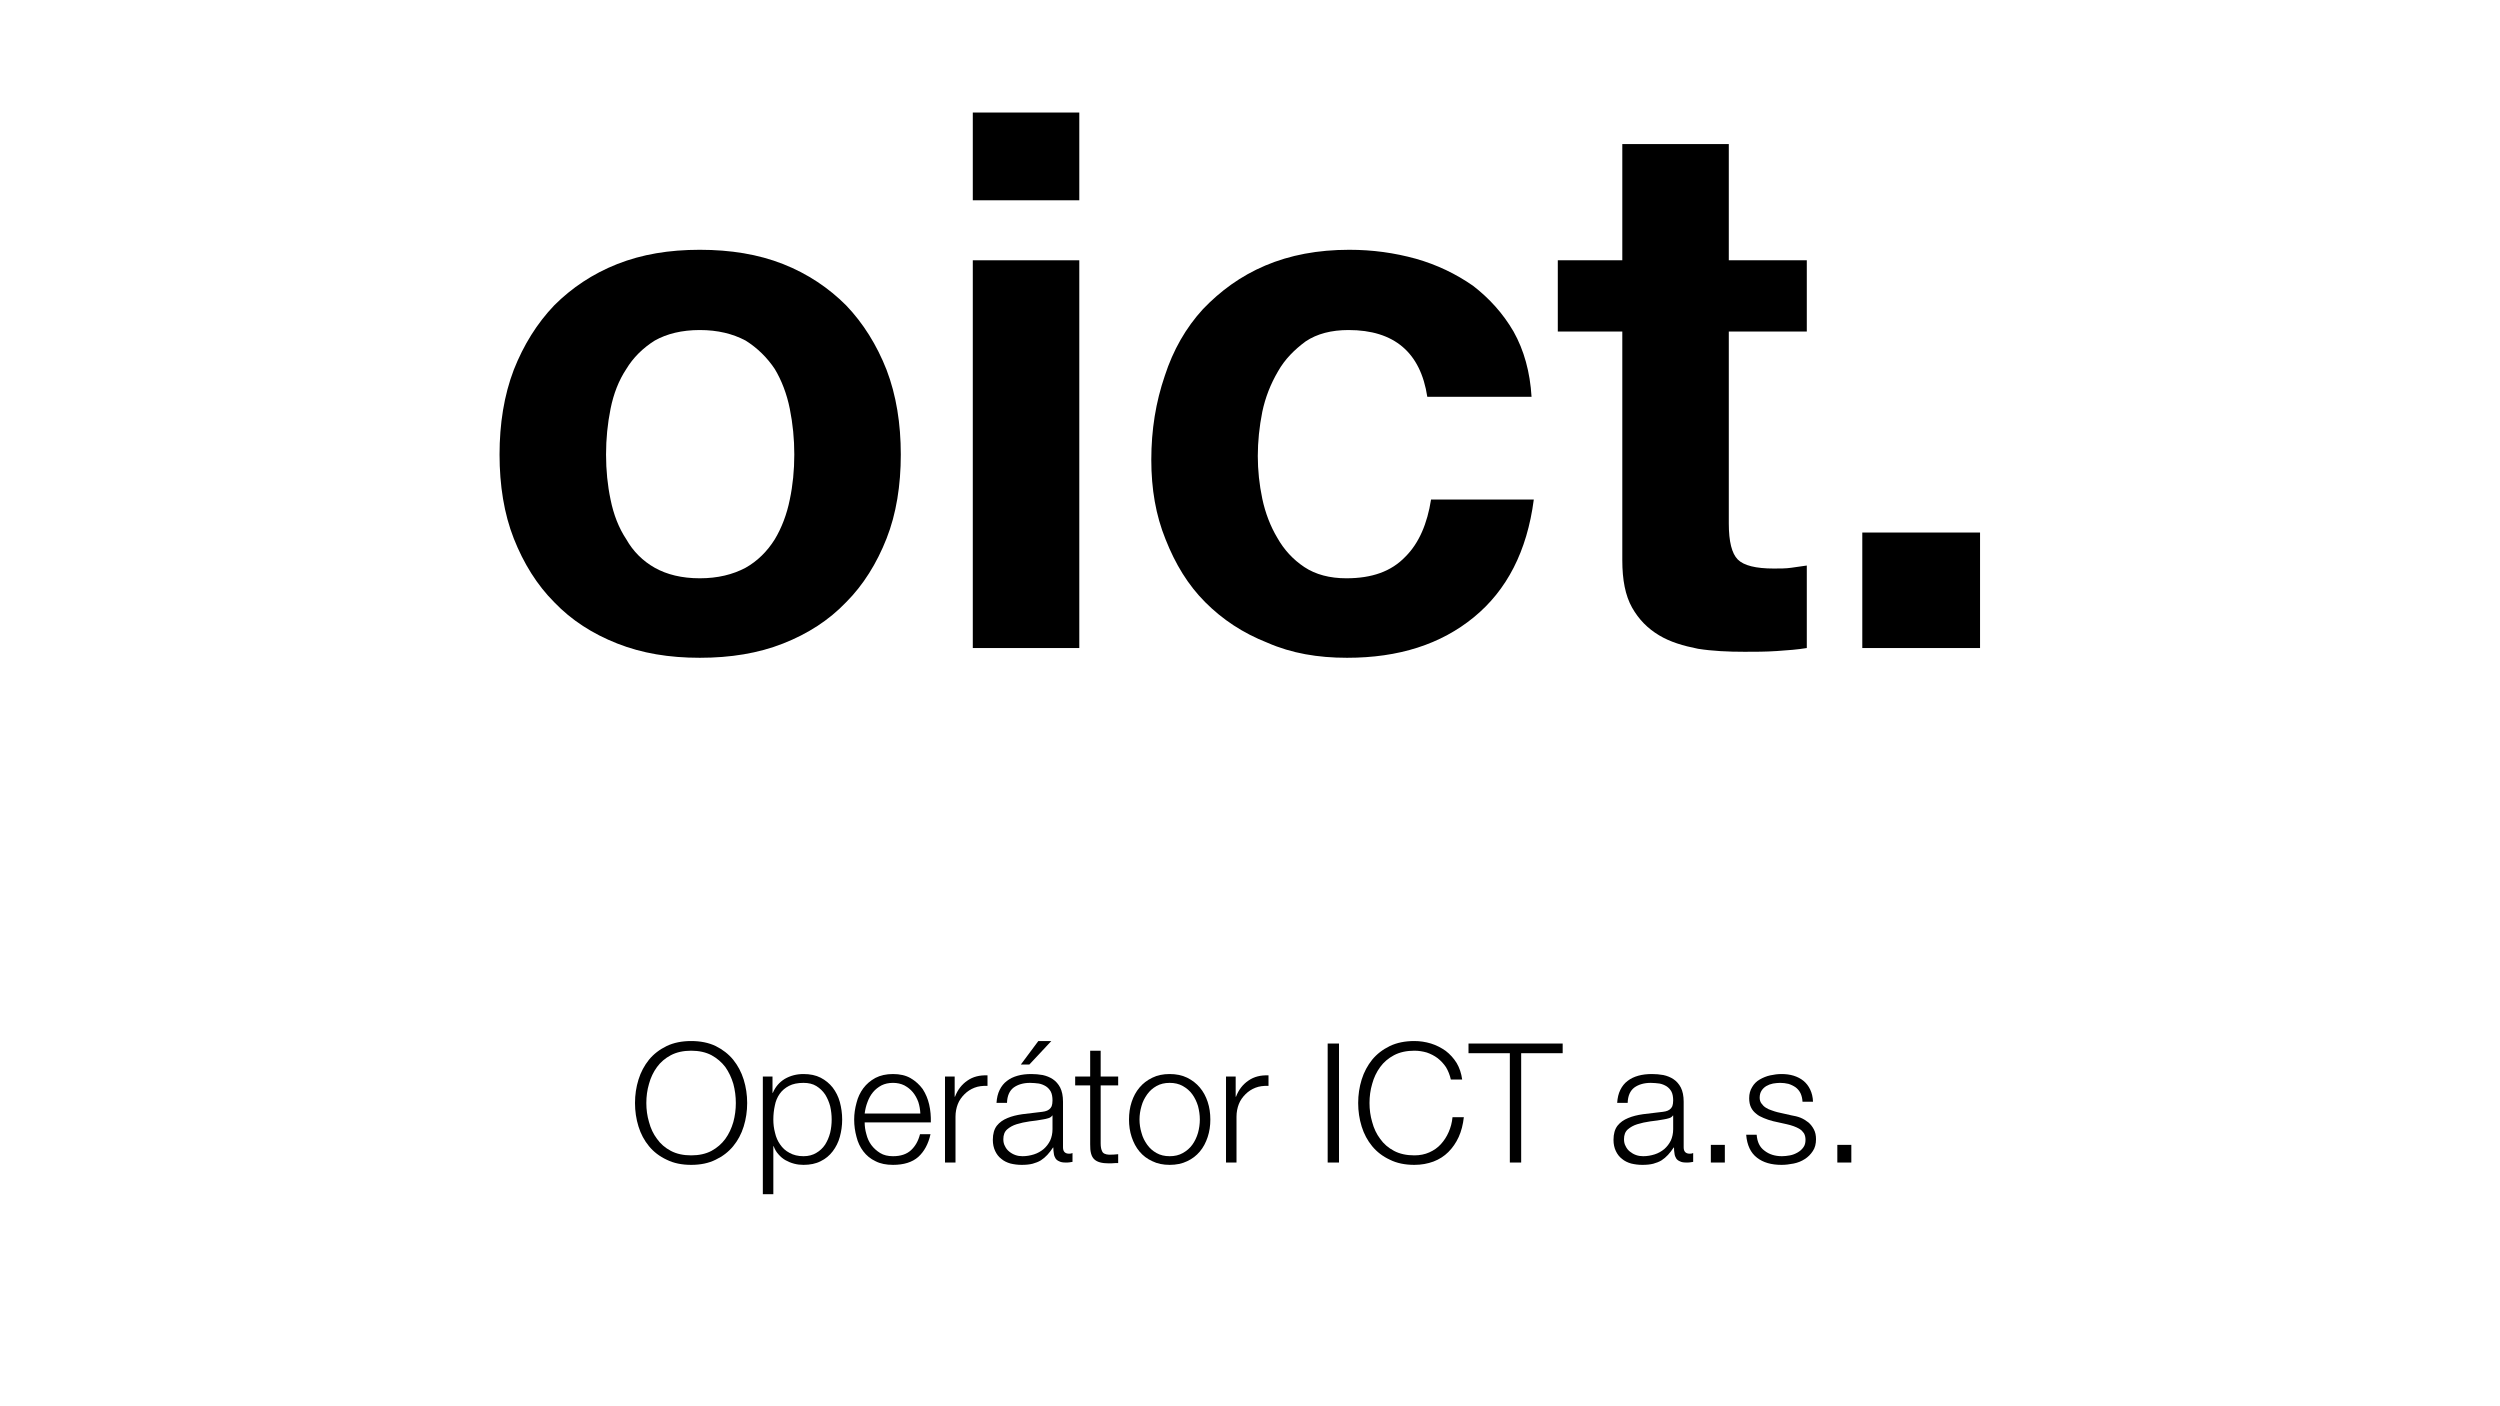 <?xml version="1.0" encoding="UTF-8" standalone="no"?>
<!DOCTYPE svg PUBLIC "-//W3C//DTD SVG 1.1//EN" "http://www.w3.org/Graphics/SVG/1.1/DTD/svg11.dtd">
<svg width="1920px" height="1080px" version="1.1" xmlns="http://www.w3.org/2000/svg" xmlns:xlink="http://www.w3.org/1999/xlink" xml:space="preserve" xmlns:serif="http://www.serif.com/" style="fill-rule:evenodd;clip-rule:evenodd;stroke-linejoin:round;stroke-miterlimit:2;">
    <g transform="matrix(1,0,0,1,-137.575,2.84217e-14)">
        <g id="OperatorICT">
            <g>
                <g transform="matrix(576,0,0,576,499.338,497.691)">
                    <path d="M0.18,-0.258C0.18,-0.279 0.182,-0.299 0.186,-0.319C0.19,-0.339 0.197,-0.357 0.207,-0.372C0.216,-0.387 0.229,-0.4 0.245,-0.41C0.261,-0.419 0.281,-0.424 0.305,-0.424C0.329,-0.424 0.349,-0.419 0.366,-0.41C0.382,-0.4 0.395,-0.387 0.405,-0.372C0.414,-0.357 0.421,-0.339 0.425,-0.319C0.429,-0.299 0.431,-0.279 0.431,-0.258C0.431,-0.237 0.429,-0.217 0.425,-0.198C0.421,-0.178 0.414,-0.16 0.405,-0.145C0.395,-0.129 0.382,-0.116 0.366,-0.107C0.349,-0.098 0.329,-0.093 0.305,-0.093C0.281,-0.093 0.261,-0.098 0.245,-0.107C0.229,-0.116 0.216,-0.129 0.207,-0.145C0.197,-0.16 0.19,-0.178 0.186,-0.198C0.182,-0.217 0.18,-0.237 0.18,-0.258ZM0.038,-0.258C0.038,-0.217 0.044,-0.179 0.057,-0.146C0.07,-0.113 0.088,-0.084 0.111,-0.061C0.134,-0.037 0.162,-0.019 0.195,-0.006C0.228,0.007 0.264,0.013 0.305,0.013C0.346,0.013 0.383,0.007 0.416,-0.006C0.449,-0.019 0.477,-0.037 0.5,-0.061C0.523,-0.084 0.541,-0.113 0.554,-0.146C0.567,-0.179 0.573,-0.217 0.573,-0.258C0.573,-0.299 0.567,-0.337 0.554,-0.371C0.541,-0.404 0.523,-0.433 0.5,-0.457C0.477,-0.48 0.449,-0.499 0.416,-0.512C0.383,-0.525 0.346,-0.531 0.305,-0.531C0.264,-0.531 0.228,-0.525 0.195,-0.512C0.162,-0.499 0.134,-0.48 0.111,-0.457C0.088,-0.433 0.07,-0.404 0.057,-0.371C0.044,-0.337 0.038,-0.299 0.038,-0.258Z" style="fill-rule:nonzero;"/>
                </g>
                <g transform="matrix(576,0,0,576,851.274,497.691)">
                    <path d="M0.2,-0.597L0.2,-0.714L0.058,-0.714L0.058,-0.597L0.2,-0.597ZM0.058,-0.517L0.058,-0L0.2,-0L0.2,-0.517L0.058,-0.517Z" style="fill-rule:nonzero;"/>
                </g>
                <g transform="matrix(576,0,0,576,999.882,497.691)">
                    <path d="M0.406,-0.335L0.545,-0.335C0.543,-0.368 0.535,-0.397 0.521,-0.422C0.507,-0.446 0.489,-0.466 0.467,-0.483C0.444,-0.499 0.419,-0.511 0.391,-0.519C0.362,-0.527 0.333,-0.531 0.302,-0.531C0.26,-0.531 0.223,-0.524 0.19,-0.51C0.157,-0.496 0.13,-0.476 0.107,-0.452C0.084,-0.427 0.067,-0.397 0.056,-0.363C0.044,-0.328 0.038,-0.291 0.038,-0.251C0.038,-0.212 0.044,-0.177 0.057,-0.145C0.07,-0.112 0.087,-0.084 0.11,-0.061C0.133,-0.038 0.16,-0.02 0.193,-0.007C0.225,0.007 0.26,0.013 0.299,0.013C0.368,0.013 0.424,-0.005 0.468,-0.041C0.512,-0.077 0.539,-0.129 0.548,-0.198L0.411,-0.198C0.406,-0.166 0.395,-0.14 0.377,-0.122C0.358,-0.102 0.332,-0.093 0.298,-0.093C0.276,-0.093 0.257,-0.098 0.242,-0.108C0.227,-0.118 0.215,-0.131 0.206,-0.147C0.197,-0.162 0.19,-0.18 0.186,-0.199C0.182,-0.218 0.18,-0.237 0.18,-0.256C0.18,-0.275 0.182,-0.295 0.186,-0.315C0.19,-0.334 0.197,-0.352 0.207,-0.369C0.216,-0.385 0.229,-0.398 0.244,-0.409C0.259,-0.419 0.278,-0.424 0.301,-0.424C0.362,-0.424 0.397,-0.394 0.406,-0.335Z" style="fill-rule:nonzero;"/>
                </g>
                <g transform="matrix(576,0,0,576,1330.51,497.691)">
                    <path d="M0.234,-0.517L0.234,-0.672L0.092,-0.672L0.092,-0.517L0.006,-0.517L0.006,-0.422L0.092,-0.422L0.092,-0.117C0.092,-0.091 0.096,-0.07 0.105,-0.054C0.114,-0.038 0.126,-0.026 0.141,-0.017C0.156,-0.008 0.173,-0.003 0.193,0.001C0.212,0.004 0.233,0.005 0.255,0.005C0.269,0.005 0.283,0.005 0.298,0.004C0.313,0.003 0.326,0.002 0.338,-0L0.338,-0.11C0.331,-0.109 0.324,-0.108 0.317,-0.107C0.31,-0.106 0.302,-0.106 0.294,-0.106C0.27,-0.106 0.254,-0.11 0.246,-0.118C0.238,-0.126 0.234,-0.142 0.234,-0.166L0.234,-0.422L0.338,-0.422L0.338,-0.517L0.234,-0.517Z" style="fill-rule:nonzero;"/>
                </g>
                <g transform="matrix(576,0,0,576,1533.26,497.691)">
                    <rect x="0.06" y="-0.154" width="0.157" height="0.154" style="fill-rule:nonzero;"/>
                </g>
                <g transform="matrix(128,0,0,128,620.906,892.827)">
                    <path d="M0.102,-0.357C0.102,-0.396 0.107,-0.435 0.118,-0.472C0.128,-0.509 0.144,-0.543 0.166,-0.573C0.187,-0.602 0.215,-0.626 0.249,-0.644C0.283,-0.662 0.324,-0.671 0.371,-0.671C0.418,-0.671 0.459,-0.662 0.493,-0.644C0.526,-0.626 0.554,-0.602 0.576,-0.573C0.597,-0.543 0.613,-0.509 0.624,-0.472C0.634,-0.435 0.639,-0.396 0.639,-0.357C0.639,-0.318 0.634,-0.28 0.624,-0.243C0.613,-0.205 0.597,-0.171 0.576,-0.142C0.554,-0.112 0.526,-0.088 0.493,-0.07C0.459,-0.052 0.418,-0.043 0.371,-0.043C0.324,-0.043 0.283,-0.052 0.249,-0.07C0.215,-0.088 0.187,-0.112 0.166,-0.142C0.144,-0.171 0.128,-0.205 0.118,-0.243C0.107,-0.28 0.102,-0.318 0.102,-0.357ZM0.034,-0.357C0.034,-0.308 0.041,-0.261 0.055,-0.216C0.069,-0.171 0.09,-0.132 0.118,-0.098C0.146,-0.064 0.181,-0.037 0.224,-0.017C0.266,0.004 0.315,0.014 0.371,0.014C0.427,0.014 0.476,0.004 0.518,-0.017C0.56,-0.037 0.595,-0.064 0.623,-0.098C0.651,-0.132 0.672,-0.171 0.686,-0.216C0.7,-0.261 0.707,-0.308 0.707,-0.357C0.707,-0.406 0.7,-0.453 0.686,-0.498C0.672,-0.543 0.651,-0.582 0.623,-0.617C0.595,-0.651 0.56,-0.678 0.518,-0.699C0.476,-0.719 0.427,-0.729 0.371,-0.729C0.315,-0.729 0.266,-0.719 0.224,-0.699C0.181,-0.678 0.146,-0.651 0.118,-0.617C0.09,-0.582 0.069,-0.543 0.055,-0.498C0.041,-0.453 0.034,-0.406 0.034,-0.357Z" style="fill-rule:nonzero;"/>
                </g>
                <g transform="matrix(128,0,0,128,715.754,892.827)">
                    <path d="M0.06,-0.516L0.06,0.19L0.123,0.19L0.123,-0.098L0.125,-0.098C0.132,-0.079 0.141,-0.063 0.154,-0.049C0.166,-0.035 0.18,-0.023 0.196,-0.014C0.212,-0.005 0.229,0.002 0.248,0.007C0.267,0.012 0.285,0.014 0.304,0.014C0.343,0.014 0.378,0.007 0.407,-0.008C0.436,-0.022 0.46,-0.042 0.479,-0.067C0.498,-0.092 0.513,-0.121 0.522,-0.154C0.531,-0.187 0.536,-0.221 0.536,-0.258C0.536,-0.295 0.531,-0.329 0.522,-0.363C0.513,-0.396 0.498,-0.425 0.479,-0.45C0.46,-0.474 0.436,-0.494 0.407,-0.509C0.378,-0.524 0.343,-0.531 0.304,-0.531C0.262,-0.531 0.225,-0.521 0.192,-0.502C0.159,-0.482 0.135,-0.454 0.12,-0.418L0.118,-0.418L0.118,-0.516L0.06,-0.516ZM0.473,-0.258C0.473,-0.231 0.47,-0.205 0.464,-0.179C0.457,-0.152 0.447,-0.129 0.434,-0.108C0.42,-0.087 0.402,-0.07 0.381,-0.058C0.36,-0.045 0.334,-0.038 0.304,-0.038C0.271,-0.038 0.243,-0.045 0.22,-0.058C0.197,-0.07 0.178,-0.087 0.164,-0.108C0.149,-0.129 0.139,-0.152 0.133,-0.179C0.126,-0.205 0.123,-0.231 0.123,-0.258C0.123,-0.287 0.126,-0.315 0.132,-0.342C0.137,-0.369 0.147,-0.392 0.161,-0.412C0.175,-0.432 0.194,-0.448 0.217,-0.46C0.24,-0.472 0.269,-0.478 0.304,-0.478C0.334,-0.478 0.36,-0.472 0.381,-0.459C0.402,-0.446 0.42,-0.429 0.434,-0.408C0.447,-0.387 0.457,-0.364 0.464,-0.338C0.47,-0.311 0.473,-0.285 0.473,-0.258Z" style="fill-rule:nonzero;"/>
                </g>
                <g transform="matrix(128,0,0,128,789.226,892.827)">
                    <path d="M0.431,-0.294L0.097,-0.294C0.1,-0.317 0.105,-0.34 0.114,-0.363C0.122,-0.385 0.133,-0.405 0.147,-0.422C0.161,-0.439 0.178,-0.452 0.198,-0.463C0.218,-0.473 0.241,-0.478 0.267,-0.478C0.292,-0.478 0.315,-0.473 0.335,-0.463C0.355,-0.452 0.372,-0.439 0.386,-0.422C0.4,-0.405 0.411,-0.385 0.419,-0.363C0.426,-0.341 0.43,-0.318 0.431,-0.294ZM0.097,-0.241L0.494,-0.241C0.495,-0.277 0.492,-0.313 0.484,-0.348C0.476,-0.383 0.463,-0.413 0.445,-0.441C0.426,-0.467 0.402,-0.489 0.373,-0.506C0.344,-0.523 0.308,-0.531 0.267,-0.531C0.226,-0.531 0.191,-0.523 0.162,-0.508C0.132,-0.492 0.108,-0.471 0.089,-0.446C0.07,-0.42 0.056,-0.391 0.048,-0.358C0.039,-0.325 0.034,-0.292 0.034,-0.258C0.034,-0.221 0.039,-0.187 0.048,-0.154C0.056,-0.121 0.07,-0.092 0.089,-0.067C0.108,-0.042 0.132,-0.022 0.162,-0.008C0.191,0.007 0.226,0.014 0.267,0.014C0.332,0.014 0.383,-0.002 0.419,-0.034C0.454,-0.066 0.479,-0.111 0.492,-0.17L0.429,-0.17C0.419,-0.13 0.401,-0.098 0.375,-0.074C0.349,-0.05 0.313,-0.038 0.267,-0.038C0.237,-0.038 0.211,-0.044 0.19,-0.057C0.169,-0.07 0.151,-0.086 0.137,-0.105C0.123,-0.124 0.113,-0.146 0.107,-0.171C0.1,-0.195 0.097,-0.218 0.097,-0.241Z" style="fill-rule:nonzero;"/>
                </g>
                <g transform="matrix(128,0,0,128,855.658,892.827)">
                    <path d="M0.06,-0.516L0.06,-0L0.123,-0L0.123,-0.275C0.123,-0.302 0.128,-0.328 0.137,-0.351C0.146,-0.374 0.16,-0.393 0.177,-0.41C0.194,-0.427 0.214,-0.44 0.237,-0.449C0.26,-0.458 0.286,-0.461 0.315,-0.46L0.315,-0.523C0.268,-0.525 0.228,-0.515 0.195,-0.492C0.161,-0.469 0.136,-0.437 0.12,-0.395L0.118,-0.395L0.118,-0.516L0.06,-0.516Z" style="fill-rule:nonzero;"/>
                </g>
                <g transform="matrix(128,0,0,128,895.978,892.827)">
                    <path d="M0.251,-0.588L0.383,-0.729L0.305,-0.729L0.2,-0.588L0.251,-0.588ZM0.054,-0.358L0.117,-0.358C0.118,-0.4 0.132,-0.431 0.157,-0.45C0.182,-0.468 0.215,-0.478 0.255,-0.478C0.274,-0.478 0.291,-0.476 0.308,-0.474C0.324,-0.471 0.338,-0.465 0.351,-0.457C0.363,-0.449 0.373,-0.438 0.38,-0.425C0.387,-0.411 0.39,-0.393 0.39,-0.372C0.39,-0.358 0.388,-0.347 0.385,-0.338C0.381,-0.329 0.376,-0.323 0.369,-0.318C0.362,-0.313 0.354,-0.309 0.344,-0.307C0.334,-0.305 0.322,-0.303 0.309,-0.302C0.275,-0.298 0.242,-0.294 0.209,-0.29C0.175,-0.285 0.146,-0.278 0.12,-0.267C0.093,-0.256 0.072,-0.241 0.056,-0.221C0.04,-0.2 0.032,-0.172 0.032,-0.136C0.032,-0.11 0.037,-0.088 0.046,-0.069C0.055,-0.05 0.067,-0.034 0.083,-0.022C0.098,-0.009 0.117,-0 0.138,0.006C0.159,0.011 0.181,0.014 0.205,0.014C0.23,0.014 0.252,0.012 0.271,0.007C0.289,0.002 0.305,-0.004 0.32,-0.013C0.334,-0.022 0.347,-0.033 0.359,-0.046C0.37,-0.058 0.382,-0.073 0.393,-0.09L0.395,-0.09C0.395,-0.077 0.396,-0.065 0.398,-0.054C0.399,-0.043 0.403,-0.033 0.408,-0.025C0.413,-0.017 0.421,-0.011 0.431,-0.007C0.44,-0.002 0.453,-0 0.469,-0C0.478,-0 0.485,-0 0.491,-0.001C0.496,-0.002 0.503,-0.003 0.51,-0.004L0.51,-0.057C0.504,-0.054 0.497,-0.053 0.49,-0.053C0.465,-0.053 0.453,-0.066 0.453,-0.091L0.453,-0.365C0.453,-0.4 0.447,-0.428 0.436,-0.45C0.425,-0.471 0.41,-0.488 0.392,-0.5C0.374,-0.512 0.354,-0.52 0.331,-0.525C0.308,-0.529 0.286,-0.531 0.263,-0.531C0.233,-0.531 0.206,-0.528 0.181,-0.521C0.156,-0.514 0.135,-0.504 0.117,-0.49C0.098,-0.476 0.084,-0.458 0.073,-0.436C0.062,-0.414 0.056,-0.388 0.054,-0.358ZM0.39,-0.282L0.39,-0.2C0.39,-0.175 0.385,-0.152 0.376,-0.132C0.366,-0.112 0.353,-0.095 0.337,-0.081C0.32,-0.067 0.301,-0.056 0.279,-0.049C0.257,-0.042 0.234,-0.038 0.21,-0.038C0.195,-0.038 0.181,-0.04 0.167,-0.045C0.153,-0.05 0.141,-0.057 0.13,-0.066C0.119,-0.075 0.111,-0.085 0.105,-0.098C0.098,-0.11 0.095,-0.124 0.095,-0.14C0.095,-0.165 0.102,-0.185 0.118,-0.199C0.133,-0.212 0.152,-0.223 0.175,-0.23C0.198,-0.237 0.224,-0.243 0.253,-0.247C0.281,-0.25 0.308,-0.254 0.335,-0.259C0.344,-0.26 0.354,-0.263 0.365,-0.266C0.376,-0.269 0.384,-0.275 0.388,-0.282L0.39,-0.282Z" style="fill-rule:nonzero;"/>
                </g>
                <g transform="matrix(128,0,0,128,962.41,892.827)">
                    <path d="M0.16,-0.516L0.16,-0.671L0.097,-0.671L0.097,-0.516L0.007,-0.516L0.007,-0.463L0.097,-0.463L0.097,-0.11C0.096,-0.066 0.104,-0.036 0.121,-0.02C0.138,-0.003 0.167,0.005 0.209,0.005C0.218,0.005 0.228,0.005 0.237,0.004C0.246,0.003 0.256,0.003 0.265,0.003L0.265,-0.05C0.247,-0.048 0.229,-0.047 0.211,-0.047C0.188,-0.048 0.174,-0.055 0.169,-0.067C0.163,-0.078 0.16,-0.094 0.16,-0.115L0.16,-0.463L0.265,-0.463L0.265,-0.516L0.16,-0.516Z" style="fill-rule:nonzero;"/>
                </g>
                <g transform="matrix(128,0,0,128,1000.3,892.827)">
                    <path d="M0.278,-0.478C0.308,-0.478 0.334,-0.472 0.357,-0.459C0.38,-0.446 0.399,-0.43 0.414,-0.409C0.429,-0.388 0.44,-0.365 0.448,-0.339C0.455,-0.312 0.459,-0.285 0.459,-0.258C0.459,-0.231 0.455,-0.204 0.448,-0.178C0.44,-0.151 0.429,-0.128 0.414,-0.107C0.399,-0.086 0.38,-0.07 0.357,-0.057C0.334,-0.044 0.308,-0.038 0.278,-0.038C0.248,-0.038 0.222,-0.044 0.199,-0.057C0.176,-0.07 0.158,-0.086 0.143,-0.107C0.128,-0.128 0.116,-0.151 0.109,-0.178C0.101,-0.204 0.097,-0.231 0.097,-0.258C0.097,-0.285 0.101,-0.312 0.109,-0.339C0.116,-0.365 0.128,-0.388 0.143,-0.409C0.158,-0.43 0.176,-0.446 0.199,-0.459C0.222,-0.472 0.248,-0.478 0.278,-0.478ZM0.278,-0.531C0.239,-0.531 0.204,-0.524 0.174,-0.509C0.143,-0.494 0.118,-0.475 0.097,-0.45C0.076,-0.425 0.061,-0.397 0.05,-0.364C0.039,-0.331 0.034,-0.295 0.034,-0.258C0.034,-0.221 0.039,-0.186 0.05,-0.153C0.061,-0.12 0.076,-0.091 0.097,-0.066C0.118,-0.041 0.143,-0.022 0.174,-0.008C0.204,0.007 0.239,0.014 0.278,0.014C0.317,0.014 0.352,0.007 0.383,-0.008C0.413,-0.022 0.438,-0.041 0.459,-0.066C0.48,-0.091 0.495,-0.12 0.506,-0.153C0.517,-0.186 0.522,-0.221 0.522,-0.258C0.522,-0.295 0.517,-0.331 0.506,-0.364C0.495,-0.397 0.48,-0.425 0.459,-0.45C0.438,-0.475 0.413,-0.494 0.383,-0.509C0.352,-0.524 0.317,-0.531 0.278,-0.531Z" style="fill-rule:nonzero;"/>
                </g>
                <g transform="matrix(128,0,0,128,1071.47,892.827)">
                    <path d="M0.06,-0.516L0.06,-0L0.123,-0L0.123,-0.275C0.123,-0.302 0.128,-0.328 0.137,-0.351C0.146,-0.374 0.16,-0.393 0.177,-0.41C0.194,-0.427 0.214,-0.44 0.237,-0.449C0.26,-0.458 0.286,-0.461 0.315,-0.46L0.315,-0.523C0.268,-0.525 0.228,-0.515 0.195,-0.492C0.161,-0.469 0.136,-0.437 0.12,-0.395L0.118,-0.395L0.118,-0.516L0.06,-0.516Z" style="fill-rule:nonzero;"/>
                </g>
                <g transform="matrix(128,0,0,128,1147.37,892.827)">
                    <rect x="0.077" y="-0.714" width="0.068" height="0.714" style="fill-rule:nonzero;"/>
                </g>
                <g transform="matrix(128,0,0,128,1175.79,892.827)">
                    <path d="M0.594,-0.498L0.662,-0.498C0.657,-0.535 0.646,-0.568 0.629,-0.597C0.611,-0.626 0.589,-0.65 0.563,-0.67C0.536,-0.689 0.507,-0.704 0.475,-0.714C0.442,-0.724 0.409,-0.729 0.375,-0.729C0.319,-0.729 0.27,-0.719 0.228,-0.699C0.185,-0.678 0.15,-0.651 0.122,-0.617C0.094,-0.582 0.073,-0.543 0.059,-0.498C0.045,-0.453 0.038,-0.406 0.038,-0.357C0.038,-0.308 0.045,-0.261 0.059,-0.216C0.073,-0.171 0.094,-0.132 0.122,-0.098C0.15,-0.064 0.185,-0.037 0.228,-0.017C0.27,0.004 0.319,0.014 0.375,0.014C0.417,0.014 0.455,0.007 0.49,-0.006C0.524,-0.019 0.554,-0.038 0.579,-0.063C0.604,-0.088 0.625,-0.118 0.641,-0.153C0.657,-0.188 0.667,-0.228 0.672,-0.272L0.604,-0.272C0.601,-0.24 0.593,-0.21 0.581,-0.183C0.569,-0.155 0.553,-0.131 0.534,-0.11C0.515,-0.089 0.492,-0.073 0.465,-0.061C0.438,-0.049 0.408,-0.043 0.375,-0.043C0.328,-0.043 0.287,-0.052 0.253,-0.07C0.219,-0.088 0.191,-0.112 0.17,-0.142C0.148,-0.171 0.132,-0.205 0.122,-0.243C0.111,-0.28 0.106,-0.318 0.106,-0.357C0.106,-0.396 0.111,-0.435 0.122,-0.472C0.132,-0.509 0.148,-0.543 0.17,-0.573C0.191,-0.602 0.219,-0.626 0.253,-0.644C0.287,-0.662 0.328,-0.671 0.375,-0.671C0.401,-0.671 0.426,-0.667 0.45,-0.66C0.473,-0.652 0.495,-0.641 0.515,-0.626C0.534,-0.611 0.551,-0.593 0.565,-0.572C0.578,-0.55 0.588,-0.525 0.594,-0.498Z" style="fill-rule:nonzero;"/>
                </g>
                <g transform="matrix(128,0,0,128,1265.9,892.827)">
                    <path d="M-0.004,-0.714L-0.004,-0.656L0.244,-0.656L0.244,-0L0.312,-0L0.312,-0.656L0.561,-0.656L0.561,-0.714L-0.004,-0.714Z" style="fill-rule:nonzero;"/>
                </g>
                <g transform="matrix(128,0,0,128,1372.65,892.827)">
                    <path d="M0.054,-0.358L0.117,-0.358C0.118,-0.4 0.132,-0.431 0.157,-0.45C0.182,-0.468 0.215,-0.478 0.255,-0.478C0.274,-0.478 0.291,-0.476 0.308,-0.474C0.324,-0.471 0.338,-0.465 0.351,-0.457C0.363,-0.449 0.373,-0.438 0.38,-0.425C0.387,-0.411 0.39,-0.393 0.39,-0.372C0.39,-0.358 0.388,-0.347 0.385,-0.338C0.381,-0.329 0.376,-0.323 0.369,-0.318C0.362,-0.313 0.354,-0.309 0.344,-0.307C0.334,-0.305 0.322,-0.303 0.309,-0.302C0.275,-0.298 0.242,-0.294 0.209,-0.29C0.175,-0.285 0.146,-0.278 0.12,-0.267C0.093,-0.256 0.072,-0.241 0.056,-0.221C0.04,-0.2 0.032,-0.172 0.032,-0.136C0.032,-0.11 0.037,-0.088 0.046,-0.069C0.055,-0.05 0.067,-0.034 0.083,-0.022C0.098,-0.009 0.117,-0 0.138,0.006C0.159,0.011 0.181,0.014 0.205,0.014C0.23,0.014 0.252,0.012 0.271,0.007C0.289,0.002 0.305,-0.004 0.32,-0.013C0.334,-0.022 0.347,-0.033 0.359,-0.046C0.37,-0.058 0.382,-0.073 0.393,-0.09L0.395,-0.09C0.395,-0.077 0.396,-0.065 0.398,-0.054C0.399,-0.043 0.403,-0.033 0.408,-0.025C0.413,-0.017 0.421,-0.011 0.431,-0.007C0.44,-0.002 0.453,-0 0.469,-0C0.478,-0 0.485,-0 0.491,-0.001C0.496,-0.002 0.503,-0.003 0.51,-0.004L0.51,-0.057C0.504,-0.054 0.497,-0.053 0.49,-0.053C0.465,-0.053 0.453,-0.066 0.453,-0.091L0.453,-0.365C0.453,-0.4 0.447,-0.428 0.436,-0.45C0.425,-0.471 0.41,-0.488 0.392,-0.5C0.374,-0.512 0.354,-0.52 0.331,-0.525C0.308,-0.529 0.286,-0.531 0.263,-0.531C0.233,-0.531 0.206,-0.528 0.181,-0.521C0.156,-0.514 0.135,-0.504 0.117,-0.49C0.098,-0.476 0.084,-0.458 0.073,-0.436C0.062,-0.414 0.056,-0.388 0.054,-0.358ZM0.39,-0.282L0.39,-0.2C0.39,-0.175 0.385,-0.152 0.376,-0.132C0.366,-0.112 0.353,-0.095 0.337,-0.081C0.32,-0.067 0.301,-0.056 0.279,-0.049C0.257,-0.042 0.234,-0.038 0.21,-0.038C0.195,-0.038 0.181,-0.04 0.167,-0.045C0.153,-0.05 0.141,-0.057 0.13,-0.066C0.119,-0.075 0.111,-0.085 0.105,-0.098C0.098,-0.11 0.095,-0.124 0.095,-0.14C0.095,-0.165 0.102,-0.185 0.118,-0.199C0.133,-0.212 0.152,-0.223 0.175,-0.23C0.198,-0.237 0.224,-0.243 0.253,-0.247C0.281,-0.25 0.308,-0.254 0.335,-0.259C0.344,-0.26 0.354,-0.263 0.365,-0.266C0.376,-0.269 0.384,-0.275 0.388,-0.282L0.39,-0.282Z" style="fill-rule:nonzero;"/>
                </g>
                <g transform="matrix(128,0,0,128,1439.08,892.827)">
                    <rect x="0.097" y="-0.106" width="0.084" height="0.106" style="fill-rule:nonzero;"/>
                </g>
                <g transform="matrix(128,0,0,128,1474.67,892.827)">
                    <path d="M0.369,-0.365L0.432,-0.365C0.431,-0.393 0.425,-0.417 0.415,-0.438C0.405,-0.459 0.392,-0.476 0.375,-0.49C0.358,-0.504 0.338,-0.514 0.316,-0.521C0.293,-0.528 0.269,-0.531 0.243,-0.531C0.22,-0.531 0.198,-0.528 0.175,-0.523C0.152,-0.518 0.131,-0.509 0.112,-0.498C0.093,-0.487 0.078,-0.472 0.067,-0.453C0.055,-0.434 0.049,-0.412 0.049,-0.386C0.049,-0.364 0.053,-0.345 0.06,-0.331C0.067,-0.316 0.078,-0.303 0.091,-0.293C0.103,-0.282 0.119,-0.274 0.136,-0.267C0.153,-0.26 0.172,-0.253 0.193,-0.248L0.274,-0.23C0.288,-0.227 0.302,-0.223 0.316,-0.218C0.329,-0.213 0.341,-0.208 0.352,-0.201C0.363,-0.194 0.371,-0.185 0.378,-0.175C0.384,-0.164 0.387,-0.151 0.387,-0.136C0.387,-0.118 0.383,-0.103 0.374,-0.091C0.365,-0.078 0.353,-0.068 0.339,-0.06C0.325,-0.052 0.31,-0.046 0.294,-0.043C0.277,-0.04 0.261,-0.038 0.246,-0.038C0.204,-0.038 0.169,-0.049 0.141,-0.071C0.112,-0.092 0.097,-0.124 0.094,-0.167L0.031,-0.167C0.036,-0.104 0.058,-0.058 0.096,-0.029C0.133,-0 0.182,0.014 0.243,0.014C0.267,0.014 0.291,0.011 0.316,0.006C0.341,0.001 0.363,-0.008 0.383,-0.021C0.402,-0.033 0.418,-0.049 0.431,-0.069C0.444,-0.088 0.45,-0.112 0.45,-0.14C0.45,-0.163 0.446,-0.182 0.437,-0.199C0.428,-0.216 0.417,-0.23 0.404,-0.241C0.39,-0.252 0.374,-0.262 0.357,-0.269C0.339,-0.276 0.321,-0.28 0.303,-0.283L0.219,-0.302C0.208,-0.305 0.197,-0.308 0.184,-0.313C0.171,-0.317 0.16,-0.322 0.149,-0.329C0.138,-0.336 0.13,-0.344 0.123,-0.354C0.116,-0.363 0.112,-0.375 0.112,-0.389C0.112,-0.406 0.116,-0.42 0.123,-0.431C0.13,-0.442 0.14,-0.452 0.152,-0.459C0.164,-0.466 0.177,-0.471 0.192,-0.474C0.206,-0.476 0.22,-0.478 0.234,-0.478C0.252,-0.478 0.269,-0.476 0.285,-0.472C0.301,-0.467 0.315,-0.46 0.328,-0.451C0.34,-0.442 0.35,-0.43 0.357,-0.416C0.364,-0.401 0.368,-0.384 0.369,-0.365Z" style="fill-rule:nonzero;"/>
                </g>
                <g transform="matrix(128,0,0,128,1536.23,892.827)">
                    <rect x="0.097" y="-0.106" width="0.084" height="0.106" style="fill-rule:nonzero;"/>
                </g>
            </g>
        </g>
    </g>
</svg>
